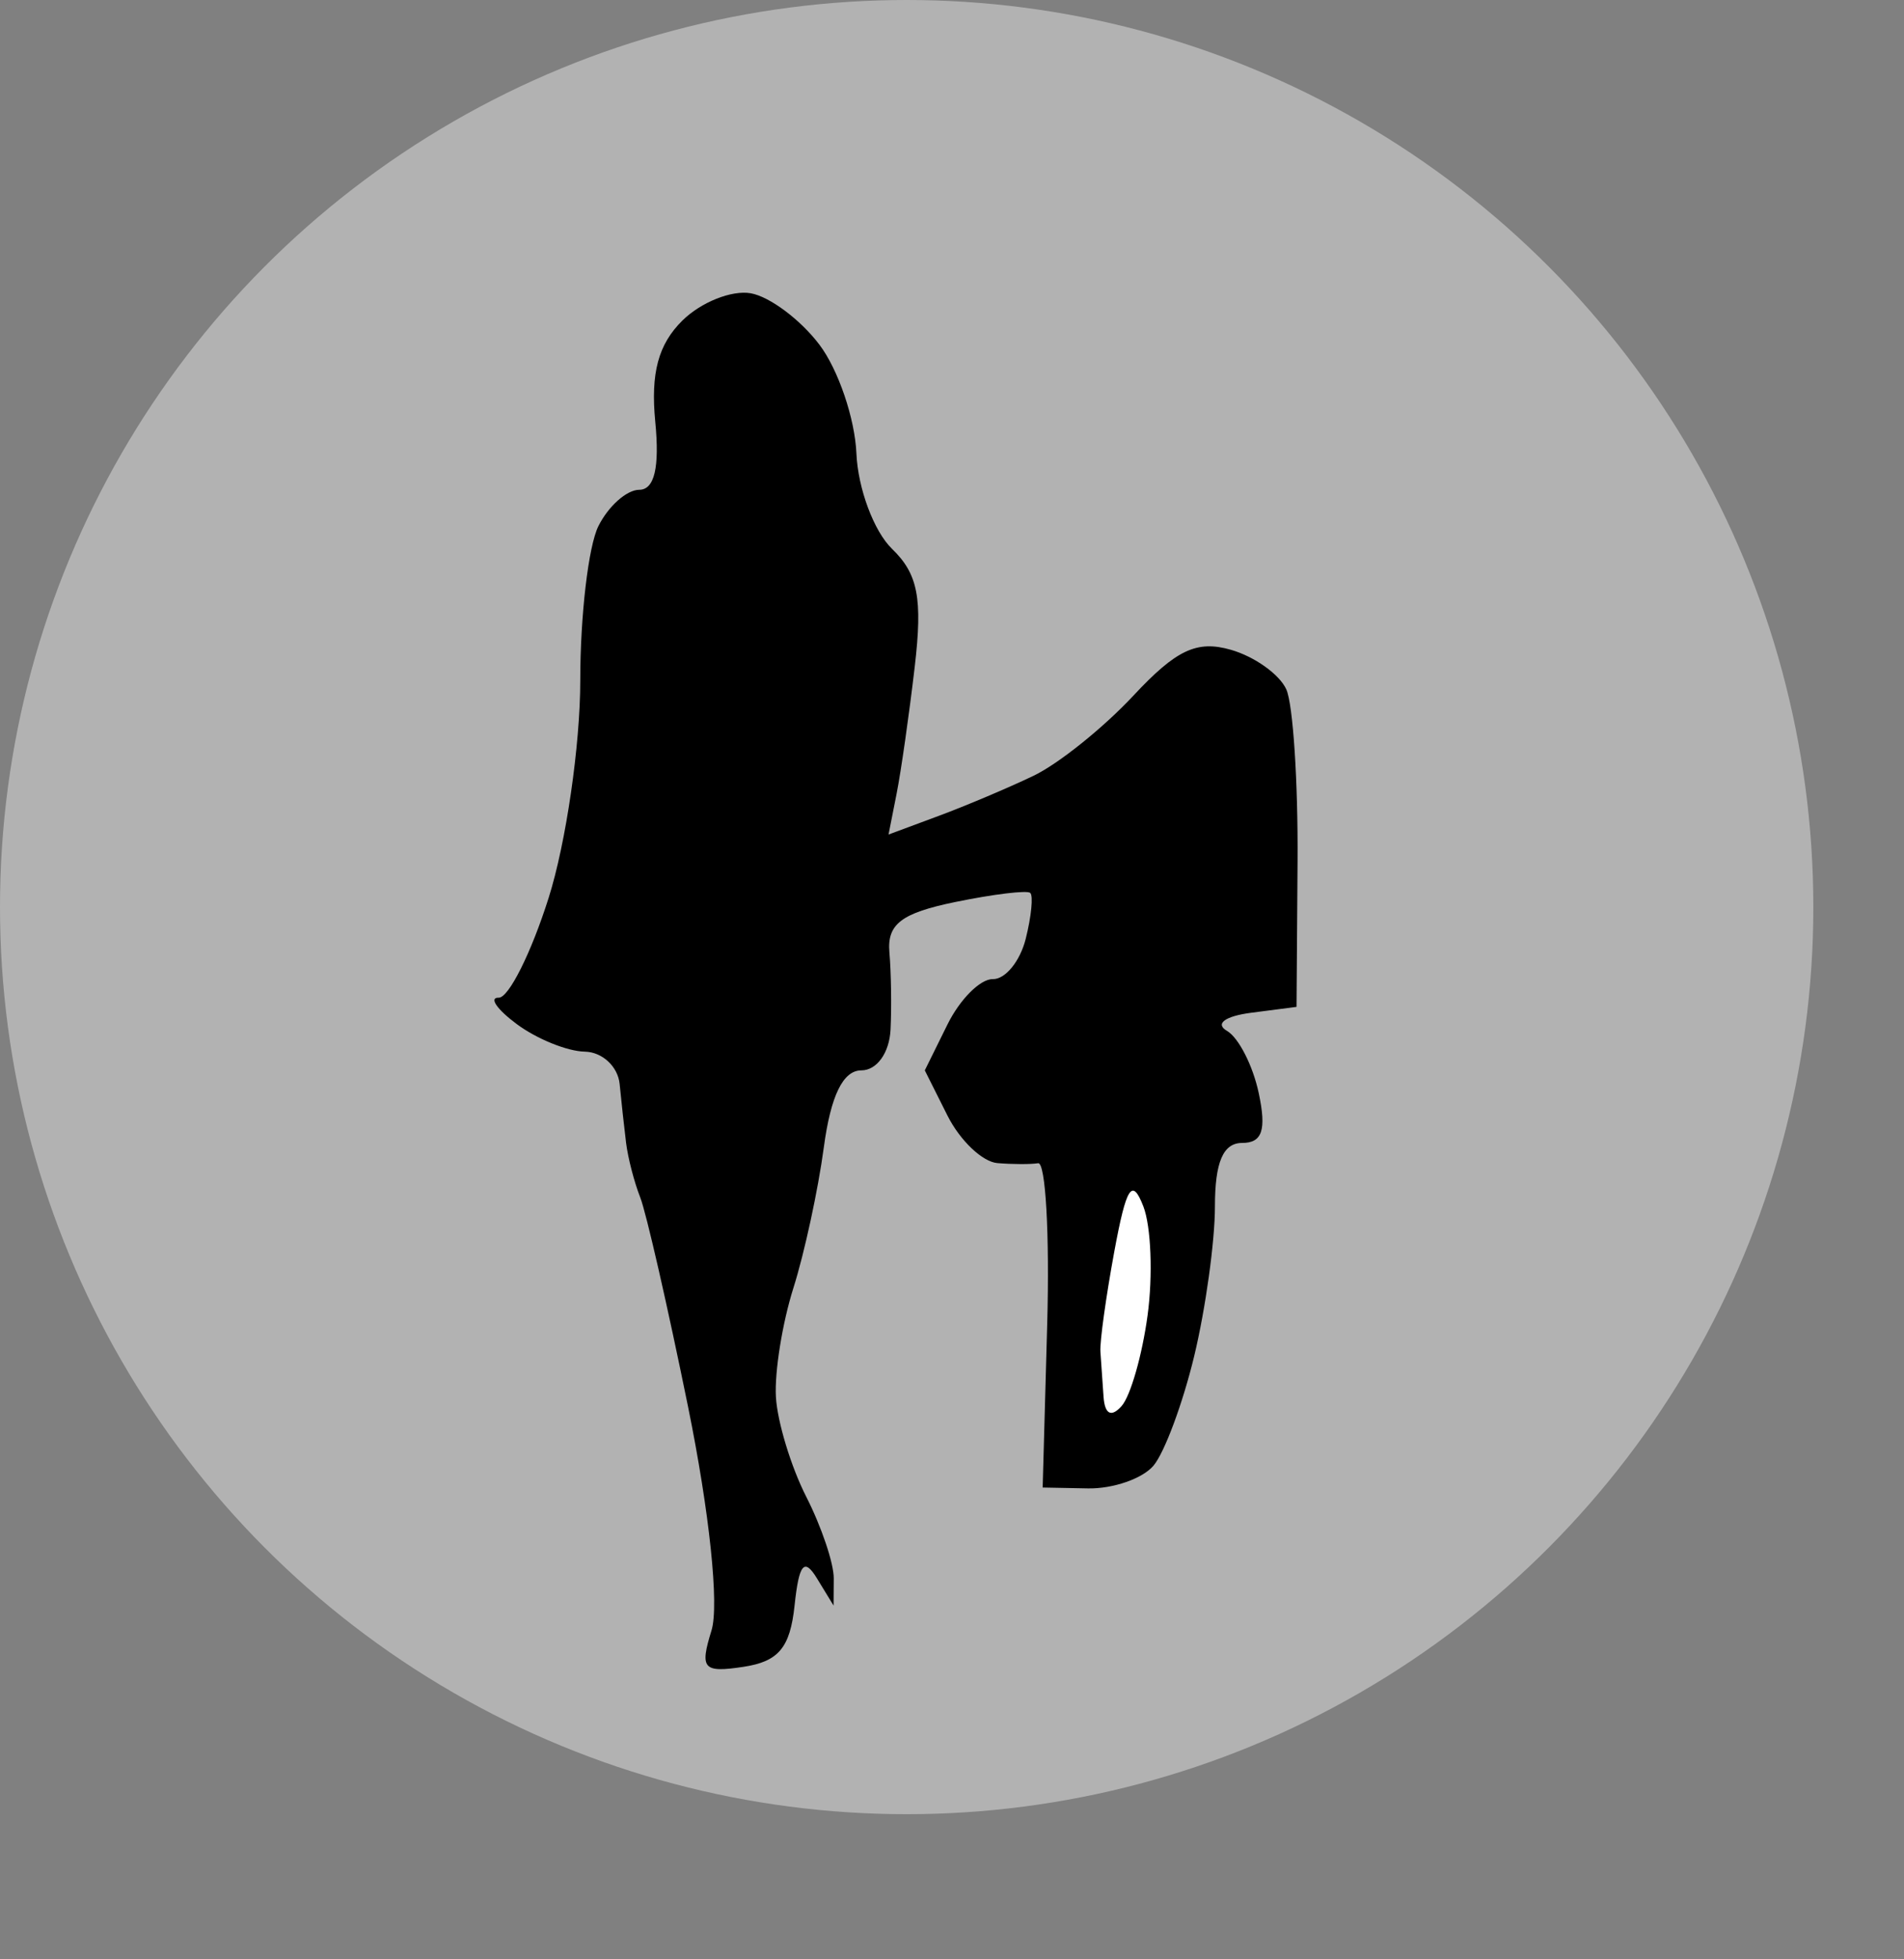 <?xml version="1.0" standalone="no"?>
<svg width="105" height="108" viewBox="0 0 105 108" xmlns="http://www.w3.org/2000/svg" xmlns:xlink="http://www.w3.org/1999/xlink" version="1.1"><rect x="0" y="0" width="105" height="108" fill="#808080" stroke="none"/><!--?xml version="1.0" encoding="utf-8"?-->
<!-- Generator: Adobe Illustrator 15.0.2, SVG Export Plug-In . SVG Version: 6.00 Build 0)  -->

<svg version="1.1" id="Ebene_1" xmlns="http://www.w3.org/2000/svg" xmlns:xlink="http://www.w3.org/1999/xlink" x="0px" y="0px" width="100px" height="100px" viewBox="0 0 100 100" enable-background="new 0 0 100 100" xml:space="preserve">
<circle fill="#B2B2B2" cx="50" cy="50" r="50"></circle></svg><g><path d="M 41.4 16.165 C 40.355 15.981 38.661 16.656 37.636 17.665 C 36.301 18.98 35.876 20.563 36.136 23.248 C 36.381 25.772 36.092 26.996 35.25 26.998 C 34.562 26.999 33.55 27.9 33 29 C 32.45 30.1 32 33.925 32 37.5 C 32 41.075 31.212 46.48 30.25 49.511 C 29.288 52.543 28.05 55.01 27.5 54.994 C 26.95 54.979 27.4 55.634 28.5 56.451 C 29.6 57.268 31.288 57.951 32.25 57.968 C 33.212 57.986 34.077 58.788 34.171 59.75 C 34.265 60.712 34.425 62.175 34.527 63 C 34.629 63.825 34.98 65.175 35.306 66 C 35.633 66.825 36.816 72 37.936 77.5 C 39.13 83.361 39.668 88.484 39.236 89.877 C 38.581 91.994 38.774 92.213 41 91.877 C 42.934 91.585 43.572 90.821 43.818 88.5 C 44.062 86.195 44.348 85.847 45.052 87 L 45.969 88.5 L 45.979 87 C 45.984 86.175 45.301 84.15 44.461 82.5 C 43.621 80.85 42.869 78.375 42.789 77 C 42.71 75.625 43.143 72.925 43.752 71 C 44.362 69.075 45.117 65.588 45.43 63.25 C 45.813 60.392 46.491 59 47.5 59 C 48.356 59 49.048 58.034 49.111 56.75 C 49.172 55.513 49.144 53.6 49.048 52.5 C 48.913 50.937 49.708 50.329 52.688 49.718 C 54.785 49.287 56.642 49.062 56.815 49.218 C 56.988 49.373 56.876 50.513 56.565 51.75 C 56.254 52.987 55.438 53.987 54.75 53.971 C 54.062 53.955 52.938 55.08 52.25 56.471 L 51 59 L 52.25 61.492 C 52.938 62.863 54.175 64.041 55 64.111 C 55.825 64.18 56.837 64.184 57.25 64.118 C 57.663 64.053 57.888 68.049 57.75 72.997 L 57.5 81.994 L 60 82.042 C 61.375 82.068 62.998 81.507 63.606 80.795 C 64.214 80.083 65.226 77.362 65.856 74.75 C 66.485 72.138 67 68.425 67 66.5 C 67 64.056 67.452 63 68.5 63 C 69.611 63 69.849 62.288 69.415 60.25 C 69.093 58.737 68.306 57.196 67.665 56.824 C 66.989 56.432 67.549 56.013 69 55.824 L 71.5 55.5 L 71.556 47.5 C 71.587 43.1 71.308 38.825 70.936 38 C 70.564 37.175 69.189 36.193 67.88 35.817 C 66.001 35.278 64.868 35.811 62.5 38.348 C 60.85 40.115 58.375 42.101 57 42.76 C 55.625 43.419 53.263 44.418 51.75 44.979 L 49 46 L 49.445 43.75 C 49.69 42.513 50.14 39.362 50.445 36.75 C 50.885 32.983 50.625 31.638 49.19 30.25 C 48.194 29.288 47.312 26.925 47.229 25 C 47.147 23.075 46.229 20.375 45.189 19 C 44.15 17.625 42.444 16.349 41.4 16.165 Z " class="odd" fill="#000000"></path><path d="M 63.053 66.5 C 63.479 67.6 63.584 70.3 63.286 72.5 C 62.988 74.7 62.344 76.95 61.855 77.5 C 61.286 78.141 60.928 77.961 60.858 77 C 60.799 76.175 60.72 75.05 60.684 74.5 C 60.648 73.95 60.992 71.475 61.448 69 C 62.114 65.393 62.432 64.897 63.053 66.5 Z " class="even" fill="#ffffff"></path></g></svg>
